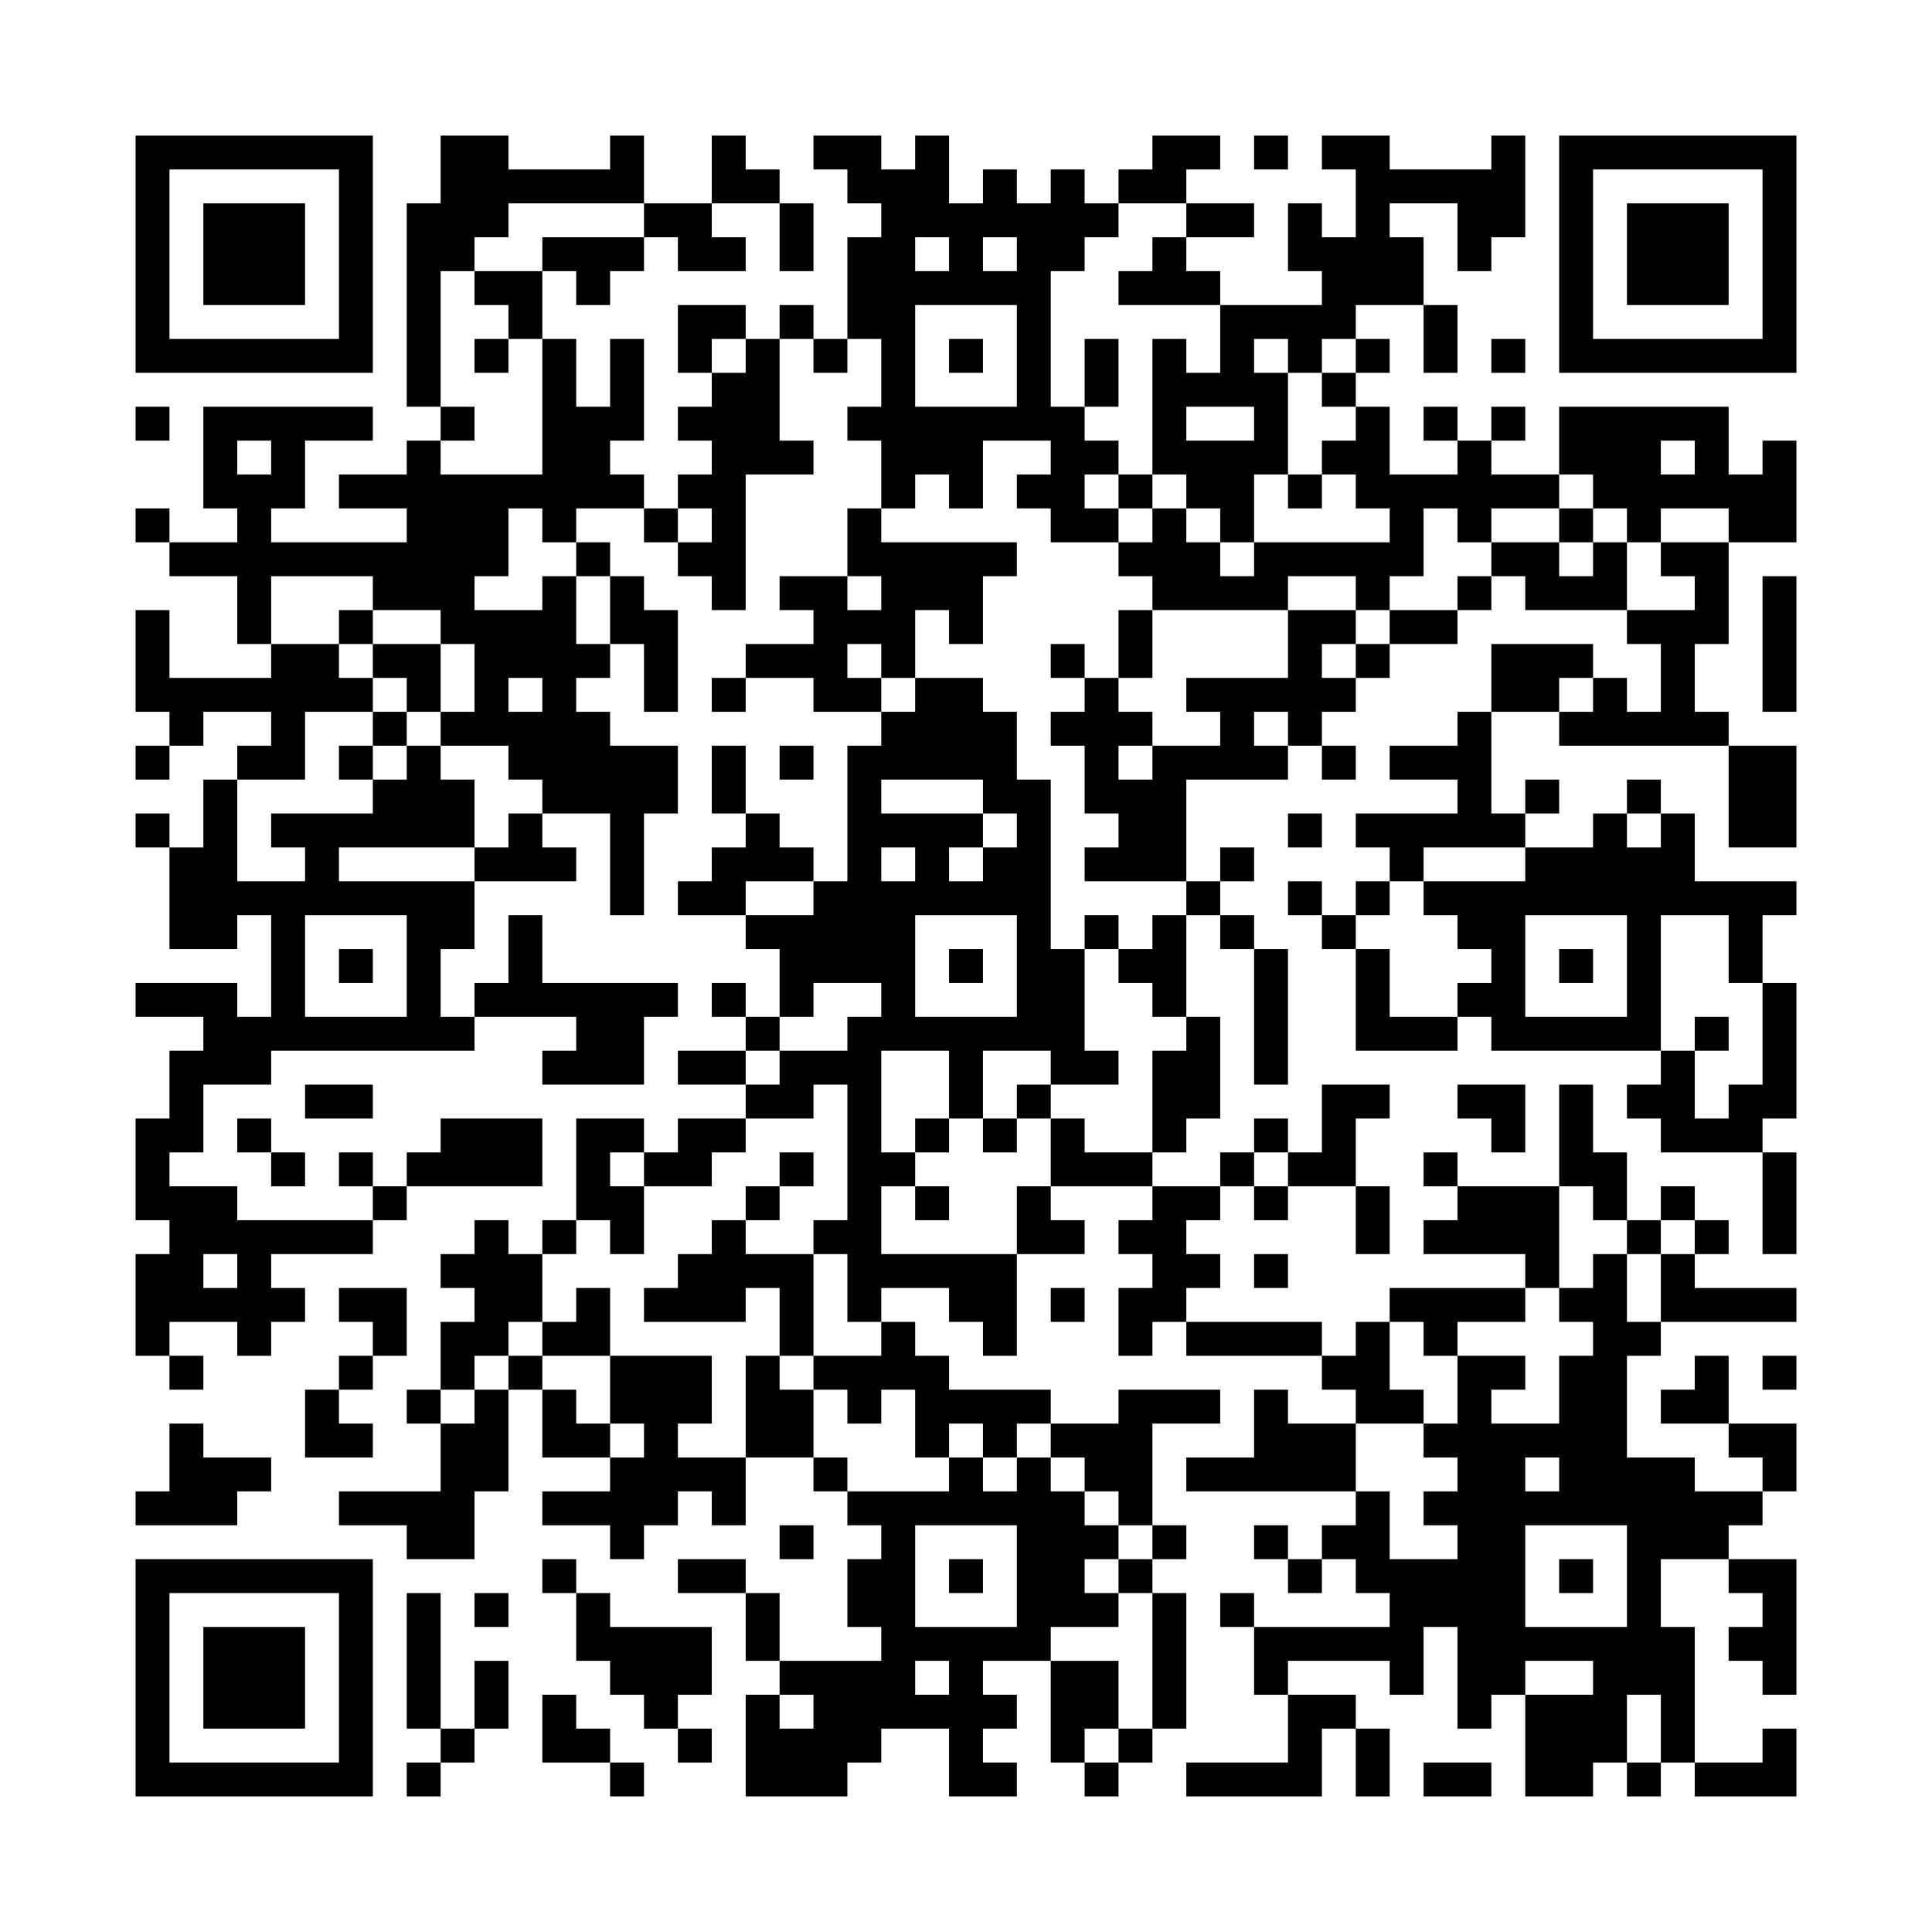 <?xml version='1.0' encoding='UTF-8'?>
<svg width="57mm" height="57mm" version="1.1" viewBox="0 0 57 57" xmlns="http://www.w3.org/2000/svg"><rect fill="white" x="0" y="0" width="100%" height="100%" /><path d="M 30 25 L 30 26 L 31 26 L 31 25 z M 11 21 L 11 22 L 12 22 L 12 21 z M 19 34 L 19 35 L 20 35 L 20 34 z M 11 30 L 11 31 L 12 31 L 12 30 z M 22 30 L 22 31 L 23 31 L 23 30 z M 19 43 L 19 44 L 20 44 L 20 43 z M 30 43 L 30 44 L 31 44 L 31 43 z M 11 39 L 11 40 L 12 40 L 12 39 z M 34 4 L 34 5 L 35 5 L 35 4 z M 46 6 L 46 7 L 47 7 L 47 6 z M 52 40 L 52 41 L 53 41 L 53 40 z M 33 36 L 33 37 L 34 37 L 34 36 z M 22 48 L 22 49 L 23 49 L 23 48 z M 12 13 L 12 14 L 13 14 L 13 13 z M 23 13 L 23 14 L 24 14 L 24 13 z M 34 13 L 34 14 L 35 14 L 35 13 z M 4 9 L 4 10 L 5 10 L 5 9 z M 15 9 L 15 10 L 16 10 L 16 9 z M 46 15 L 46 16 L 47 16 L 47 15 z M 12 22 L 12 23 L 13 23 L 13 22 z M 23 22 L 23 23 L 24 23 L 24 22 z M 4 18 L 4 19 L 5 19 L 5 18 z M 15 18 L 15 19 L 16 19 L 16 18 z M 45 19 L 45 20 L 46 20 L 46 19 z M 34 22 L 34 23 L 35 23 L 35 22 z M 25 41 L 25 42 L 26 42 L 26 41 z M 15 27 L 15 28 L 16 28 L 16 27 z M 25 50 L 25 51 L 26 51 L 26 50 z M 10 52 L 10 53 L 11 53 L 11 52 z M 45 37 L 45 38 L 46 38 L 46 37 z M 37 33 L 37 34 L 38 34 L 38 33 z M 8 6 L 8 7 L 9 7 L 9 6 z M 38 7 L 38 8 L 39 8 L 39 7 z M 49 7 L 49 8 L 50 8 L 50 7 z M 6 36 L 6 37 L 7 37 L 7 36 z M 29 38 L 29 39 L 30 39 L 30 38 z M 37 42 L 37 43 L 38 43 L 38 42 z M 26 14 L 26 15 L 27 15 L 27 14 z M 38 16 L 38 17 L 39 17 L 39 16 z M 49 16 L 49 17 L 50 17 L 50 16 z M 7 10 L 7 11 L 8 11 L 8 10 z M 14 49 L 14 50 L 15 50 L 15 49 z M 49 25 L 49 26 L 50 26 L 50 25 z M 38 34 L 38 35 L 39 35 L 39 34 z M 41 30 L 41 31 L 42 31 L 42 30 z M 50 8 L 50 9 L 51 9 L 51 8 z M 7 37 L 7 38 L 8 38 L 8 37 z M 26 50 L 26 51 L 27 51 L 27 50 z M 50 17 L 50 18 L 51 18 L 51 17 z M 7 46 L 7 47 L 8 47 L 8 46 z M 30 11 L 30 12 L 31 12 L 31 11 z M 19 20 L 19 21 L 20 21 L 20 20 z M 42 22 L 42 23 L 43 23 L 43 22 z M 11 16 L 11 17 L 12 17 L 12 16 z M 40 52 L 40 53 L 41 53 L 41 52 z M 19 29 L 19 30 L 20 30 L 20 29 z M 30 29 L 30 30 L 31 30 L 31 29 z M 51 52 L 51 53 L 52 53 L 52 52 z M 22 25 L 22 26 L 23 26 L 23 25 z M 52 26 L 52 27 L 53 27 L 53 26 z M 52 35 L 52 36 L 53 36 L 53 35 z M 31 12 L 31 13 L 32 13 L 32 12 z M 12 8 L 12 9 L 13 9 L 13 8 z M 34 8 L 34 9 L 35 9 L 35 8 z M 4 4 L 4 5 L 5 5 L 5 4 z M 10 38 L 10 39 L 11 39 L 11 38 z M 34 17 L 34 18 L 35 18 L 35 17 z M 25 36 L 25 37 L 26 37 L 26 36 z M 44 40 L 44 41 L 45 41 L 45 40 z M 10 47 L 10 48 L 11 48 L 11 47 z M 45 14 L 45 15 L 46 15 L 46 14 z M 44 49 L 44 50 L 45 50 L 45 49 z M 45 23 L 45 24 L 46 24 L 46 23 z M 37 28 L 37 29 L 38 29 L 38 28 z M 48 28 L 48 29 L 49 29 L 49 28 z M 37 37 L 37 38 L 38 38 L 38 37 z M 6 31 L 6 32 L 7 32 L 7 31 z M 29 33 L 29 34 L 30 34 L 30 33 z M 48 46 L 48 47 L 49 47 L 49 46 z M 26 9 L 26 10 L 27 10 L 27 9 z M 29 42 L 29 43 L 30 43 L 30 42 z M 18 5 L 18 6 L 19 6 L 19 5 z M 41 7 L 41 8 L 42 8 L 42 7 z M 26 18 L 26 19 L 27 19 L 27 18 z M 38 20 L 38 21 L 39 21 L 39 20 z M 49 20 L 49 21 L 50 21 L 50 20 z M 7 14 L 7 15 L 8 15 L 8 14 z M 18 14 L 18 15 L 19 15 L 19 14 z M 41 16 L 41 17 L 42 17 L 42 16 z M 26 27 L 26 28 L 27 28 L 27 27 z M 6 49 L 6 50 L 7 50 L 7 49 z M 18 23 L 18 24 L 19 24 L 19 23 z M 41 25 L 41 26 L 42 26 L 42 25 z M 18 41 L 18 42 L 19 42 L 19 41 z M 19 6 L 19 7 L 20 7 L 20 6 z M 30 6 L 30 7 L 31 7 L 31 6 z M 51 38 L 51 39 L 52 39 L 52 38 z M 19 15 L 19 16 L 20 16 L 20 15 z M 22 11 L 22 12 L 23 12 L 23 11 z M 30 24 L 30 25 L 31 25 L 31 24 z M 21 43 L 21 44 L 22 44 L 22 43 z M 32 43 L 32 44 L 33 44 L 33 43 z M 32 52 L 32 53 L 33 53 L 33 52 z M 52 30 L 52 31 L 53 31 L 53 30 z M 44 26 L 44 27 L 45 27 L 45 26 z M 25 22 L 25 23 L 26 23 L 26 22 z M 44 35 L 44 36 L 45 36 L 45 35 z M 52 48 L 52 49 L 53 49 L 53 48 z M 25 31 L 25 32 L 26 32 L 26 31 z M 15 8 L 15 9 L 16 9 L 16 8 z M 10 42 L 10 43 L 11 43 L 11 42 z M 33 44 L 33 45 L 34 45 L 34 44 z M 25 40 L 25 41 L 26 41 L 26 40 z M 44 44 L 44 45 L 45 45 L 45 44 z M 10 51 L 10 52 L 11 52 L 11 51 z M 25 49 L 25 50 L 26 50 L 26 49 z M 48 14 L 48 15 L 49 15 L 49 14 z M 14 21 L 14 22 L 15 22 L 15 21 z M 48 23 L 48 24 L 49 24 L 49 23 z M 45 36 L 45 37 L 46 37 L 46 36 z M 48 32 L 48 33 L 49 33 L 49 32 z M 6 26 L 6 27 L 7 27 L 7 26 z M 14 39 L 14 40 L 15 40 L 15 39 z M 38 6 L 38 7 L 39 7 L 39 6 z M 49 6 L 49 7 L 50 7 L 50 6 z M 6 35 L 6 36 L 7 36 L 7 35 z M 29 37 L 29 38 L 30 38 L 30 37 z M 37 41 L 37 42 L 38 42 L 38 41 z M 26 13 L 26 14 L 27 14 L 27 13 z M 6 44 L 6 45 L 7 45 L 7 44 z M 26 22 L 26 23 L 27 23 L 27 22 z M 7 18 L 7 19 L 8 19 L 8 18 z M 18 18 L 18 19 L 19 19 L 19 18 z M 28 50 L 28 51 L 29 51 L 29 50 z M 39 50 L 39 51 L 40 51 L 40 50 z M 18 36 L 18 37 L 19 37 L 19 36 z M 51 33 L 51 34 L 52 34 L 52 33 z M 30 10 L 30 11 L 31 11 L 31 10 z M 21 29 L 21 30 L 22 30 L 22 29 z M 51 42 L 51 43 L 52 43 L 52 42 z M 52 7 L 52 8 L 53 8 L 53 7 z M 21 38 L 21 39 L 22 39 L 22 38 z M 40 51 L 40 52 L 41 52 L 41 51 z M 13 34 L 13 35 L 14 35 L 14 34 z M 32 47 L 32 48 L 33 48 L 33 47 z M 44 12 L 44 13 L 45 13 L 45 12 z M 13 43 L 13 44 L 14 44 L 14 43 z M 33 21 L 33 22 L 34 22 L 34 21 z M 52 34 L 52 35 L 53 35 L 53 34 z M 10 28 L 10 29 L 11 29 L 11 28 z M 44 30 L 44 31 L 45 31 L 45 30 z M 52 43 L 52 44 L 53 44 L 53 43 z M 25 26 L 25 27 L 26 27 L 26 26 z M 33 39 L 33 40 L 34 40 L 34 39 z M 25 35 L 25 36 L 26 36 L 26 35 z M 10 46 L 10 47 L 11 47 L 11 46 z M 44 48 L 44 49 L 45 49 L 45 48 z M 25 44 L 25 45 L 26 45 L 26 44 z M 37 9 L 37 10 L 38 10 L 38 9 z M 29 5 L 29 6 L 30 6 L 30 5 z M 14 16 L 14 17 L 15 17 L 15 16 z M 48 18 L 48 19 L 49 19 L 49 18 z M 43 52 L 43 53 L 44 53 L 44 52 z M 6 12 L 6 13 L 7 13 L 7 12 z M 14 25 L 14 26 L 15 26 L 15 25 z M 48 27 L 48 28 L 49 28 L 49 27 z M 29 23 L 29 24 L 30 24 L 30 23 z M 14 34 L 14 35 L 15 35 L 15 34 z M 6 30 L 6 31 L 7 31 L 7 30 z M 14 43 L 14 44 L 15 44 L 15 43 z M 26 8 L 26 9 L 27 9 L 27 8 z M 38 10 L 38 11 L 39 11 L 39 10 z M 49 10 L 49 11 L 50 11 L 50 10 z M 7 4 L 7 5 L 8 5 L 8 4 z M 18 4 L 18 5 L 19 5 L 19 4 z M 26 17 L 26 18 L 27 18 L 27 17 z M 47 40 L 47 41 L 48 41 L 48 40 z M 41 15 L 41 16 L 42 16 L 42 15 z M 47 49 L 47 50 L 48 50 L 48 49 z M 39 45 L 39 46 L 40 46 L 40 45 z M 7 22 L 7 23 L 8 23 L 8 22 z M 18 22 L 18 23 L 19 23 L 19 22 z M 20 41 L 20 42 L 21 42 L 21 41 z M 5 52 L 5 53 L 6 53 L 6 52 z M 40 19 L 40 20 L 41 20 L 41 19 z M 40 28 L 40 29 L 41 29 L 41 28 z M 51 28 L 51 29 L 52 29 L 52 28 z M 21 33 L 21 34 L 22 34 L 22 33 z M 40 46 L 40 47 L 41 47 L 41 46 z M 51 46 L 51 47 L 52 47 L 52 46 z M 32 42 L 32 43 L 33 43 L 33 42 z M 52 20 L 52 21 L 53 21 L 53 20 z M 10 14 L 10 15 L 11 15 L 11 14 z M 33 16 L 33 17 L 34 17 L 34 16 z M 44 16 L 44 17 L 45 17 L 45 16 z M 25 12 L 25 13 L 26 13 L 26 12 z M 52 29 L 52 30 L 53 30 L 53 29 z M 33 25 L 33 26 L 34 26 L 34 25 z M 52 38 L 52 39 L 53 39 L 53 38 z M 10 32 L 10 33 L 11 33 L 11 32 z M 33 34 L 33 35 L 34 35 L 34 34 z M 25 30 L 25 31 L 26 31 L 26 30 z M 37 4 L 37 5 L 38 5 L 38 4 z M 48 4 L 48 5 L 49 5 L 49 4 z M 45 17 L 45 18 L 46 18 L 46 17 z M 10 50 L 10 51 L 11 51 L 11 50 z M 37 13 L 37 14 L 38 14 L 38 13 z M 48 13 L 48 14 L 49 14 L 49 13 z M 43 47 L 43 48 L 44 48 L 44 47 z M 6 7 L 6 8 L 7 8 L 7 7 z M 24 43 L 24 44 L 25 44 L 25 43 z M 14 20 L 14 21 L 15 21 L 15 20 z M 37 22 L 37 23 L 38 23 L 38 22 z M 6 16 L 6 17 L 7 17 L 7 16 z M 24 52 L 24 53 L 25 53 L 25 52 z M 14 29 L 14 30 L 15 30 L 15 29 z M 35 52 L 35 53 L 36 53 L 36 52 z M 6 25 L 6 26 L 7 26 L 7 25 z M 47 26 L 47 27 L 48 27 L 48 26 z M 47 35 L 47 36 L 48 36 L 48 35 z M 26 12 L 26 13 L 27 13 L 27 12 z M 17 31 L 17 32 L 18 32 L 18 31 z M 28 31 L 28 32 L 29 32 L 29 31 z M 7 8 L 7 9 L 8 9 L 8 8 z M 47 44 L 47 45 L 48 45 L 48 44 z M 5 38 L 5 39 L 6 39 L 6 38 z M 40 5 L 40 6 L 41 6 L 41 5 z M 39 40 L 39 41 L 40 41 L 40 40 z M 28 49 L 28 50 L 29 50 L 29 49 z M 40 14 L 40 15 L 41 15 L 41 14 z M 51 14 L 51 15 L 52 15 L 52 14 z M 32 10 L 32 11 L 33 11 L 33 10 z M 51 23 L 51 24 L 52 24 L 52 23 z M 40 32 L 40 33 L 41 33 L 41 32 z M 13 15 L 13 16 L 14 16 L 14 15 z M 51 32 L 51 33 L 52 33 L 52 32 z M 9 26 L 9 27 L 10 27 L 10 26 z M 40 41 L 40 42 L 41 42 L 41 41 z M 52 6 L 52 7 L 53 7 L 53 6 z M 13 24 L 13 25 L 14 25 L 14 24 z M 21 37 L 21 38 L 22 38 L 22 37 z M 52 15 L 52 16 L 53 16 L 53 15 z M 13 33 L 13 34 L 14 34 L 14 33 z M 21 46 L 21 47 L 22 47 L 22 46 z M 10 9 L 10 10 L 11 10 L 11 9 z M 52 24 L 52 25 L 53 25 L 53 24 z M 25 7 L 25 8 L 26 8 L 26 7 z M 13 42 L 13 43 L 14 43 L 14 42 z M 10 18 L 10 19 L 11 19 L 11 18 z M 44 20 L 44 21 L 45 21 L 45 20 z M 13 51 L 13 52 L 14 52 L 14 51 z M 25 16 L 25 17 L 26 17 L 26 16 z M 44 29 L 44 30 L 45 30 L 45 29 z M 46 48 L 46 49 L 47 49 L 47 48 z M 25 25 L 25 26 L 26 26 L 26 25 z M 10 36 L 10 37 L 11 37 L 11 36 z M 25 34 L 25 35 L 26 35 L 26 34 z M 14 6 L 14 7 L 15 7 L 15 6 z M 48 8 L 48 9 L 49 9 L 49 8 z M 43 42 L 43 43 L 44 43 L 44 42 z M 14 15 L 14 16 L 15 16 L 15 15 z M 6 20 L 6 21 L 7 21 L 7 20 z M 36 21 L 36 22 L 37 22 L 37 21 z M 47 21 L 47 22 L 48 22 L 48 21 z M 28 17 L 28 18 L 29 18 L 29 17 z M 47 30 L 47 31 L 48 31 L 48 30 z M 8 48 L 8 49 L 9 49 L 9 48 z M 28 26 L 28 27 L 29 27 L 29 26 z M 36 39 L 36 40 L 37 40 L 37 39 z M 47 39 L 47 40 L 48 40 L 48 39 z M 5 33 L 5 34 L 6 34 L 6 33 z M 17 35 L 17 36 L 18 36 L 18 35 z M 47 48 L 47 49 L 48 49 L 48 48 z M 20 31 L 20 32 L 21 32 L 21 31 z M 5 42 L 5 43 L 6 43 L 6 42 z M 17 44 L 17 45 L 18 45 L 18 44 z M 28 44 L 28 45 L 29 45 L 29 44 z M 20 40 L 20 41 L 21 41 L 21 40 z M 21 5 L 21 6 L 22 6 L 22 5 z M 20 49 L 20 50 L 21 50 L 21 49 z M 21 14 L 21 15 L 22 15 L 22 14 z M 9 12 L 9 13 L 10 13 L 10 12 z M 51 27 L 51 28 L 52 28 L 52 27 z M 21 23 L 21 24 L 22 24 L 22 23 z M 32 23 L 32 24 L 33 24 L 33 23 z M 40 36 L 40 37 L 41 37 L 41 36 z M 9 30 L 9 31 L 10 31 L 10 30 z M 52 10 L 52 11 L 53 11 L 53 10 z M 10 4 L 10 5 L 11 5 L 11 4 z M 44 6 L 44 7 L 45 7 L 45 6 z M 13 37 L 13 38 L 14 38 L 14 37 z M 31 45 L 31 46 L 32 46 L 32 45 z M 10 22 L 10 23 L 11 23 L 11 22 z M 46 43 L 46 44 L 47 44 L 47 43 z M 25 20 L 25 21 L 26 21 L 26 20 z M 12 50 L 12 51 L 13 51 L 13 50 z M 34 50 L 34 51 L 35 51 L 35 50 z M 46 52 L 46 53 L 47 53 L 47 52 z M 14 10 L 14 11 L 15 11 L 15 10 z M 16 29 L 16 30 L 17 30 L 17 29 z M 43 46 L 43 47 L 44 47 L 44 46 z M 6 6 L 6 7 L 7 7 L 7 6 z M 24 51 L 24 52 L 25 52 L 25 51 z M 47 16 L 47 17 L 48 17 L 48 16 z M 8 34 L 8 35 L 9 35 L 9 34 z M 17 12 L 17 13 L 18 13 L 18 12 z M 28 12 L 28 13 L 29 13 L 29 12 z M 36 25 L 36 26 L 37 26 L 37 25 z M 47 25 L 47 26 L 48 26 L 48 25 z M 17 21 L 17 22 L 18 22 L 18 21 z M 28 21 L 28 22 L 29 22 L 29 21 z M 36 34 L 36 35 L 37 35 L 37 34 z M 47 34 L 47 35 L 48 35 L 48 34 z M 8 52 L 8 53 L 9 53 L 9 52 z M 17 30 L 17 31 L 18 31 L 18 30 z M 28 30 L 28 31 L 29 31 L 29 30 z M 36 43 L 36 44 L 37 44 L 37 43 z M 20 26 L 20 27 L 21 27 L 21 26 z M 47 43 L 47 44 L 48 44 L 48 43 z M 5 37 L 5 38 L 6 38 L 6 37 z M 40 4 L 40 5 L 41 5 L 41 4 z M 51 4 L 51 5 L 52 5 L 52 4 z M 17 39 L 17 40 L 18 40 L 18 39 z M 5 46 L 5 47 L 6 47 L 6 46 z M 40 13 L 40 14 L 41 14 L 41 13 z M 17 48 L 17 49 L 18 49 L 18 48 z M 28 48 L 28 49 L 29 49 L 29 48 z M 21 9 L 21 10 L 22 10 L 22 9 z M 50 45 L 50 46 L 51 46 L 51 45 z M 51 22 L 51 23 L 52 23 L 52 22 z M 13 5 L 13 6 L 14 6 L 14 5 z M 39 48 L 39 49 L 40 49 L 40 48 z M 9 16 L 9 17 L 10 17 L 10 16 z M 13 14 L 13 15 L 14 15 L 14 14 z M 9 25 L 9 26 L 10 26 L 10 25 z M 32 27 L 32 28 L 33 28 L 33 27 z M 52 5 L 52 6 L 53 6 L 53 5 z M 13 23 L 13 24 L 14 24 L 14 23 z M 10 8 L 10 9 L 11 9 L 11 8 z M 44 10 L 44 11 L 45 11 L 45 10 z M 46 38 L 46 39 L 47 39 L 47 38 z M 31 49 L 31 50 L 32 50 L 32 49 z M 43 14 L 43 15 L 44 15 L 44 14 z M 12 45 L 12 46 L 13 46 L 13 45 z M 23 45 L 23 46 L 24 46 L 24 45 z M 34 45 L 34 46 L 35 46 L 35 45 z M 43 23 L 43 24 L 44 24 L 44 23 z M 24 19 L 24 20 L 25 20 L 25 19 z M 43 32 L 43 33 L 44 33 L 44 32 z M 4 50 L 4 51 L 5 51 L 5 50 z M 24 28 L 24 29 L 25 29 L 25 28 z M 43 41 L 43 42 L 44 42 L 44 41 z M 27 24 L 27 25 L 28 25 L 28 24 z M 35 37 L 35 38 L 36 38 L 36 37 z M 43 50 L 43 51 L 44 51 L 44 50 z M 27 33 L 27 34 L 28 34 L 28 33 z M 36 11 L 36 12 L 37 12 L 37 11 z M 8 29 L 8 30 L 9 30 L 9 29 z M 16 42 L 16 43 L 17 43 L 17 42 z M 17 7 L 17 8 L 18 8 L 18 7 z M 28 7 L 28 8 L 29 8 L 29 7 z M 39 7 L 39 8 L 40 8 L 40 7 z M 36 20 L 36 21 L 37 21 L 37 20 z M 47 20 L 47 21 L 48 21 L 48 20 z M 17 16 L 17 17 L 18 17 L 18 16 z M 28 16 L 28 17 L 29 17 L 29 16 z M 39 16 L 39 17 L 40 17 L 40 16 z M 20 12 L 20 13 L 21 13 L 21 12 z M 8 38 L 8 39 L 9 39 L 9 38 z M 16 51 L 16 52 L 17 52 L 17 51 z M 47 38 L 47 39 L 48 39 L 48 38 z M 5 32 L 5 33 L 6 33 L 6 32 z M 17 34 L 17 35 L 18 35 L 18 34 z M 39 34 L 39 35 L 40 35 L 40 34 z M 40 8 L 40 9 L 41 9 L 41 8 z M 21 4 L 21 5 L 22 5 L 22 4 z M 50 40 L 50 41 L 51 41 L 51 40 z M 40 17 L 40 18 L 41 18 L 41 17 z M 42 36 L 42 37 L 43 37 L 43 36 z M 21 13 L 21 14 L 22 14 L 22 13 z M 32 13 L 32 14 L 33 14 L 33 13 z M 9 20 L 9 21 L 10 21 L 10 20 z M 32 22 L 32 23 L 33 23 L 33 22 z M 13 18 L 13 19 L 14 19 L 14 18 z M 23 31 L 23 32 L 24 32 L 24 31 z M 34 31 L 34 32 L 35 32 L 35 31 z M 46 33 L 46 34 L 47 34 L 47 33 z M 31 44 L 31 45 L 32 45 L 32 44 z M 46 42 L 46 43 L 47 43 L 47 42 z M 12 49 L 12 50 L 13 50 L 13 49 z M 35 14 L 35 15 L 36 15 L 36 14 z M 23 49 L 23 50 L 24 50 L 24 49 z M 43 27 L 43 28 L 44 28 L 44 27 z M 16 10 L 16 11 L 17 11 L 17 10 z M 34 49 L 34 50 L 35 50 L 35 49 z M 46 51 L 46 52 L 47 52 L 47 51 z M 43 36 L 43 37 L 44 37 L 44 36 z M 16 19 L 16 20 L 17 20 L 17 19 z M 35 32 L 35 33 L 36 33 L 36 32 z M 43 45 L 43 46 L 44 46 L 44 45 z M 35 41 L 35 42 L 36 42 L 36 41 z M 36 6 L 36 7 L 37 7 L 37 6 z M 8 24 L 8 25 L 9 25 L 9 24 z M 27 37 L 27 38 L 28 38 L 28 37 z M 36 15 L 36 16 L 37 16 L 37 15 z M 16 46 L 16 47 L 17 47 L 17 46 z M 39 11 L 39 12 L 40 12 L 40 11 z M 47 24 L 47 25 L 48 25 L 48 24 z M 20 7 L 20 8 L 21 8 L 21 7 z M 38 43 L 38 44 L 39 44 L 39 43 z M 28 20 L 28 21 L 29 21 L 29 20 z M 39 20 L 39 21 L 40 21 L 40 20 z M 49 43 L 49 44 L 50 44 L 50 43 z M 20 16 L 20 17 L 21 17 L 21 16 z M 38 52 L 38 53 L 39 53 L 39 52 z M 5 27 L 5 28 L 6 28 L 6 27 z M 41 48 L 41 49 L 42 49 L 42 48 z M 50 26 L 50 27 L 51 27 L 51 26 z M 5 36 L 5 37 L 6 37 L 6 36 z M 20 34 L 20 35 L 21 35 L 21 34 z M 50 44 L 50 45 L 51 45 L 51 44 z M 13 4 L 13 5 L 14 5 L 14 4 z M 19 38 L 19 39 L 20 39 L 20 38 z M 30 47 L 30 48 L 31 48 L 31 47 z M 46 10 L 46 11 L 47 11 L 47 10 z M 31 21 L 31 22 L 32 22 L 32 21 z M 22 52 L 22 53 L 23 53 L 23 52 z M 12 17 L 12 18 L 13 18 L 13 17 z M 23 17 L 23 18 L 24 18 L 24 17 z M 46 19 L 46 20 L 47 20 L 47 19 z M 31 30 L 31 31 L 32 31 L 32 30 z M 12 26 L 12 27 L 13 27 L 13 26 z M 46 28 L 46 29 L 47 29 L 47 28 z M 4 22 L 4 23 L 5 23 L 5 22 z M 15 22 L 15 23 L 16 23 L 16 22 z M 34 35 L 34 36 L 35 36 L 35 35 z M 43 13 L 43 14 L 44 14 L 44 13 z M 12 44 L 12 45 L 13 45 L 13 44 z M 46 46 L 46 47 L 47 47 L 47 46 z M 43 22 L 43 23 L 44 23 L 44 22 z M 16 5 L 16 6 L 17 6 L 17 5 z M 27 5 L 27 6 L 28 6 L 28 5 z M 24 18 L 24 19 L 25 19 L 25 18 z M 15 40 L 15 41 L 16 41 L 16 40 z M 4 49 L 4 50 L 5 50 L 5 49 z M 16 14 L 16 15 L 17 15 L 17 14 z M 45 50 L 45 51 L 46 51 L 46 50 z M 24 27 L 24 28 L 25 28 L 25 27 z M 8 10 L 8 11 L 9 11 L 9 10 z M 16 23 L 16 24 L 17 24 L 17 23 z M 24 36 L 24 37 L 25 37 L 25 36 z M 8 19 L 8 20 L 9 20 L 9 19 z M 36 10 L 36 11 L 37 11 L 37 10 z M 47 10 L 47 11 L 48 11 L 48 10 z M 8 28 L 8 29 L 9 29 L 9 28 z M 5 4 L 5 5 L 6 5 L 6 4 z M 28 6 L 28 7 L 29 7 L 29 6 z M 16 41 L 16 42 L 17 42 L 17 41 z M 49 38 L 49 39 L 50 39 L 50 38 z M 27 41 L 27 42 L 28 42 L 28 41 z M 26 45 L 26 46 L 27 46 L 27 45 z M 50 12 L 50 13 L 51 13 L 51 12 z M 50 21 L 50 22 L 51 22 L 51 21 z M 7 50 L 7 51 L 8 51 L 8 50 z M 50 30 L 50 31 L 51 31 L 51 30 z M 42 26 L 42 27 L 43 27 L 43 26 z M 9 10 L 9 11 L 10 11 L 10 10 z M 19 42 L 19 43 L 20 43 L 20 42 z M 31 7 L 31 8 L 32 8 L 32 7 z M 42 44 L 42 45 L 43 45 L 43 44 z M 11 38 L 11 39 L 12 39 L 12 38 z M 46 5 L 46 6 L 47 6 L 47 5 z M 22 47 L 22 48 L 23 48 L 23 47 z M 34 12 L 34 13 L 35 13 L 35 12 z M 4 8 L 4 9 L 5 9 L 5 8 z M 31 34 L 31 35 L 32 35 L 32 34 z M 12 30 L 12 31 L 13 31 L 13 30 z M 46 32 L 46 33 L 47 33 L 47 32 z M 23 39 L 23 40 L 24 40 L 24 39 z M 24 4 L 24 5 L 25 5 L 25 4 z M 35 4 L 35 5 L 36 5 L 36 4 z M 43 17 L 43 18 L 44 18 L 44 17 z M 4 35 L 4 36 L 5 36 L 5 35 z M 12 48 L 12 49 L 13 49 L 13 48 z M 35 13 L 35 14 L 36 14 L 36 13 z M 34 48 L 34 49 L 35 49 L 35 48 z M 43 26 L 43 27 L 44 27 L 44 26 z M 4 44 L 4 45 L 5 45 L 5 44 z M 35 22 L 35 23 L 36 23 L 36 22 z M 16 18 L 16 19 L 17 19 L 17 18 z M 8 14 L 8 15 L 9 15 L 9 14 z M 38 24 L 38 25 L 39 25 L 39 24 z M 49 24 L 49 25 L 50 25 L 50 24 z M 49 33 L 49 34 L 50 34 L 50 33 z M 28 10 L 28 11 L 29 11 L 29 10 z M 20 6 L 20 7 L 21 7 L 21 6 z M 50 7 L 50 8 L 51 8 L 51 7 z M 26 40 L 26 41 L 27 41 L 27 40 z M 7 36 L 7 37 L 8 37 L 8 36 z M 41 38 L 41 39 L 42 39 L 42 38 z M 38 42 L 38 43 L 39 43 L 39 42 z M 50 16 L 50 17 L 51 17 L 51 16 z M 26 49 L 26 50 L 27 50 L 27 49 z M 18 45 L 18 46 L 19 46 L 19 45 z M 42 12 L 42 13 L 43 13 L 43 12 z M 41 47 L 41 48 L 42 48 L 42 47 z M 38 51 L 38 52 L 39 52 L 39 51 z M 49 51 L 49 52 L 50 52 L 50 51 z M 19 19 L 19 20 L 20 20 L 20 19 z M 30 28 L 30 29 L 31 29 L 31 28 z M 42 30 L 42 31 L 43 31 L 43 30 z M 11 24 L 11 25 L 12 25 L 12 24 z M 22 24 L 22 25 L 23 25 L 23 24 z M 42 39 L 42 40 L 43 40 L 43 39 z M 30 46 L 30 47 L 31 47 L 31 46 z M 22 42 L 22 43 L 23 43 L 23 42 z M 12 7 L 12 8 L 13 8 L 13 7 z M 23 7 L 23 8 L 24 8 L 24 7 z M 34 7 L 34 8 L 35 8 L 35 7 z M 46 9 L 46 10 L 47 10 L 47 9 z M 22 51 L 22 52 L 23 52 L 23 51 z M 12 16 L 12 17 L 13 17 L 13 16 z M 34 16 L 34 17 L 35 17 L 35 16 z M 31 29 L 31 30 L 32 30 L 32 29 z M 4 12 L 4 13 L 5 13 L 5 12 z M 52 52 L 52 53 L 53 53 L 53 52 z M 23 25 L 23 26 L 24 26 L 24 25 z M 34 25 L 34 26 L 35 26 L 35 25 z M 15 21 L 15 22 L 16 22 L 16 21 z M 12 34 L 12 35 L 13 35 L 13 34 z M 23 34 L 23 35 L 24 35 L 24 34 z M 35 8 L 35 9 L 36 9 L 36 8 z M 4 39 L 4 40 L 5 40 L 5 39 z M 27 4 L 27 5 L 28 5 L 28 4 z M 24 17 L 24 18 L 25 18 L 25 17 z M 35 17 L 35 18 L 36 18 L 36 17 z M 48 36 L 48 37 L 49 37 L 49 36 z M 16 13 L 16 14 L 17 14 L 17 13 z M 27 13 L 27 14 L 28 14 L 28 13 z M 37 45 L 37 46 L 38 46 L 38 45 z M 48 45 L 48 46 L 49 46 L 49 45 z M 27 22 L 27 23 L 28 23 L 28 22 z M 29 41 L 29 42 L 30 42 L 30 41 z M 38 19 L 38 20 L 39 20 L 39 19 z M 49 19 L 49 20 L 50 20 L 50 19 z M 6 48 L 6 49 L 7 49 L 7 48 z M 29 50 L 29 51 L 30 51 L 30 50 z M 26 26 L 26 27 L 27 27 L 27 26 z M 41 24 L 41 25 L 42 25 L 42 24 z M 49 37 L 49 38 L 50 38 L 50 37 z M 7 31 L 7 32 L 8 32 L 8 31 z M 18 31 L 18 32 L 19 32 L 19 31 z M 26 44 L 26 45 L 27 45 L 27 44 z M 38 46 L 38 47 L 39 47 L 39 46 z M 18 40 L 18 41 L 19 41 L 19 40 z M 7 49 L 7 50 L 8 50 L 8 49 z M 30 14 L 30 15 L 31 15 L 31 14 z M 18 49 L 18 50 L 19 50 L 19 49 z M 22 10 L 22 11 L 23 11 L 23 10 z M 19 23 L 19 24 L 20 24 L 20 23 z M 30 23 L 30 24 L 31 24 L 31 23 z M 11 19 L 11 20 L 12 20 L 12 19 z M 22 19 L 22 20 L 23 20 L 23 19 z M 30 32 L 30 33 L 31 33 L 31 32 z M 42 34 L 42 35 L 43 35 L 43 34 z M 19 41 L 19 42 L 20 42 L 20 41 z M 31 6 L 31 7 L 32 7 L 32 6 z M 30 41 L 30 42 L 31 42 L 31 41 z M 22 37 L 22 38 L 23 38 L 23 37 z M 46 4 L 46 5 L 47 5 L 47 4 z M 31 15 L 31 16 L 32 16 L 32 15 z M 12 11 L 12 12 L 13 12 L 13 11 z M 34 11 L 34 12 L 35 12 L 35 11 z M 46 13 L 46 14 L 47 14 L 47 13 z M 4 7 L 4 8 L 5 8 L 5 7 z M 33 43 L 33 44 L 34 44 L 34 43 z M 12 20 L 12 21 L 13 21 L 13 20 z M 44 43 L 44 44 L 45 44 L 45 43 z M 52 47 L 52 48 L 53 48 L 53 47 z M 23 29 L 23 30 L 24 30 L 24 29 z M 34 29 L 34 30 L 35 30 L 35 29 z M 15 25 L 15 26 L 16 26 L 16 25 z M 45 26 L 45 27 L 46 27 L 46 26 z M 15 34 L 15 35 L 16 35 L 16 34 z M 45 35 L 45 36 L 46 36 L 46 35 z M 37 31 L 37 32 L 38 32 L 38 31 z M 27 8 L 27 9 L 28 9 L 28 8 z M 45 44 L 45 45 L 46 45 L 46 44 z M 8 4 L 8 5 L 9 5 L 9 4 z M 14 38 L 14 39 L 15 39 L 15 38 z M 8 13 L 8 14 L 9 14 L 9 13 z M 38 14 L 38 15 L 39 15 L 39 14 z M 49 14 L 49 15 L 50 15 L 50 14 z M 6 43 L 6 44 L 7 44 L 7 43 z M 14 47 L 14 48 L 15 48 L 15 47 z M 37 49 L 37 50 L 38 50 L 38 49 z M 26 21 L 26 22 L 27 22 L 27 21 z M 48 49 L 48 50 L 49 50 L 49 49 z M 6 52 L 6 53 L 7 53 L 7 52 z M 7 17 L 7 18 L 8 18 L 8 17 z M 18 17 L 18 18 L 19 18 L 19 17 z M 26 30 L 26 31 L 27 31 L 27 30 z M 49 32 L 49 33 L 50 33 L 50 32 z M 7 26 L 7 27 L 8 27 L 8 26 z M 18 26 L 18 27 L 19 27 L 19 26 z M 26 39 L 26 40 L 27 40 L 27 39 z M 50 6 L 50 7 L 51 7 L 51 6 z M 49 41 L 49 42 L 50 42 L 50 41 z M 18 35 L 18 36 L 19 36 L 19 35 z M 26 48 L 26 49 L 27 49 L 27 48 z M 18 44 L 18 45 L 19 45 L 19 44 z M 30 9 L 30 10 L 31 10 L 31 9 z M 41 46 L 41 47 L 42 47 L 42 46 z M 22 5 L 22 6 L 23 6 L 23 5 z M 19 18 L 19 19 L 20 19 L 20 18 z M 11 14 L 11 15 L 12 15 L 12 14 z M 30 27 L 30 28 L 31 28 L 31 27 z M 11 23 L 11 24 L 12 24 L 12 23 z M 30 36 L 30 37 L 31 37 L 31 36 z M 22 32 L 22 33 L 23 33 L 23 32 z M 22 41 L 22 42 L 23 42 L 23 41 z M 12 6 L 12 7 L 13 7 L 13 6 z M 23 6 L 23 7 L 24 7 L 24 6 z M 46 8 L 46 9 L 47 9 L 47 8 z M 33 38 L 33 39 L 34 39 L 34 38 z M 44 38 L 44 39 L 45 39 L 45 38 z M 12 15 L 12 16 L 13 16 L 13 15 z M 34 15 L 34 16 L 35 16 L 35 15 z M 52 42 L 52 43 L 53 43 L 53 42 z M 44 47 L 44 48 L 45 48 L 45 47 z M 52 51 L 52 52 L 53 52 L 53 51 z M 4 20 L 4 21 L 5 21 L 5 20 z M 37 17 L 37 18 L 38 18 L 38 17 z M 45 30 L 45 31 L 46 31 L 46 30 z M 48 26 L 48 27 L 49 27 L 49 26 z M 29 22 L 29 23 L 30 23 L 30 22 z M 14 33 L 14 34 L 15 34 L 15 33 z M 37 35 L 37 36 L 38 36 L 38 35 z M 45 48 L 45 49 L 46 49 L 46 48 z M 6 29 L 6 30 L 7 30 L 7 29 z M 14 42 L 14 43 L 15 43 L 15 42 z M 26 7 L 26 8 L 27 8 L 27 7 z M 38 9 L 38 10 L 39 10 L 39 9 z M 6 38 L 6 39 L 7 39 L 7 38 z M 41 5 L 41 6 L 42 6 L 42 5 z M 48 44 L 48 45 L 49 45 L 49 44 z M 26 16 L 26 17 L 27 17 L 27 16 z M 38 18 L 38 19 L 39 19 L 39 18 z M 49 18 L 49 19 L 50 19 L 50 18 z M 7 12 L 7 13 L 8 13 L 8 12 z M 18 12 L 18 13 L 19 13 L 19 12 z M 41 14 L 41 15 L 42 15 L 42 14 z M 52 49 L 52 50 L 53 50 L 53 49 z M 26 34 L 26 35 L 27 35 L 27 34 z M 7 30 L 7 31 L 8 31 L 8 30 z M 18 30 L 18 31 L 19 31 L 19 30 z M 50 10 L 50 11 L 51 11 L 51 10 z M 7 39 L 7 40 L 8 40 L 8 39 z M 7 48 L 7 49 L 8 49 L 8 48 z M 18 48 L 18 49 L 19 49 L 19 48 z M 40 45 L 40 46 L 41 46 L 41 45 z M 19 22 L 19 23 L 20 23 L 20 22 z M 52 19 L 52 20 L 53 20 L 53 19 z M 32 50 L 32 51 L 33 51 L 33 50 z M 22 27 L 22 28 L 23 28 L 23 27 z M 31 5 L 31 6 L 32 6 L 32 5 z M 33 24 L 33 25 L 34 25 L 34 24 z M 44 24 L 44 25 L 45 25 L 45 24 z M 44 33 L 44 34 L 45 34 L 45 33 z M 34 10 L 34 11 L 35 11 L 35 10 z M 52 46 L 52 47 L 53 47 L 53 46 z M 4 6 L 4 7 L 5 7 L 5 6 z M 10 40 L 10 41 L 11 41 L 11 40 z M 33 42 L 33 43 L 34 43 L 34 42 z M 25 38 L 25 39 L 26 39 L 26 38 z M 44 42 L 44 43 L 45 43 L 45 42 z M 10 49 L 10 50 L 11 50 L 11 49 z M 45 16 L 45 17 L 46 17 L 46 16 z M 33 51 L 33 52 L 34 52 L 34 51 z M 25 47 L 25 48 L 26 48 L 26 47 z M 37 12 L 37 13 L 38 13 L 38 12 z M 48 12 L 48 13 L 49 13 L 49 12 z M 45 25 L 45 26 L 46 26 L 46 25 z M 29 8 L 29 9 L 30 9 L 30 8 z M 14 19 L 14 20 L 15 20 L 15 19 z M 48 21 L 48 22 L 49 22 L 49 21 z M 37 30 L 37 31 L 38 31 L 38 30 z M 48 30 L 48 31 L 49 31 L 49 30 z M 6 24 L 6 25 L 7 25 L 7 24 z M 29 26 L 29 27 L 30 27 L 30 26 z M 14 37 L 14 38 L 15 38 L 15 37 z M 49 4 L 49 5 L 50 5 L 50 4 z M 37 39 L 37 40 L 38 40 L 38 39 z M 48 39 L 48 40 L 49 40 L 49 39 z M 37 48 L 37 49 L 38 49 L 38 48 z M 26 11 L 26 12 L 27 12 L 27 11 z M 48 48 L 48 49 L 49 49 L 49 48 z M 29 44 L 29 45 L 30 45 L 30 44 z M 7 7 L 7 8 L 8 8 L 8 7 z M 18 7 L 18 8 L 19 8 L 19 7 z M 7 16 L 7 17 L 8 17 L 8 16 z M 41 18 L 41 19 L 42 19 L 42 18 z M 26 29 L 26 30 L 27 30 L 27 29 z M 36 52 L 36 53 L 37 53 L 37 52 z M 18 25 L 18 26 L 19 26 L 19 25 z M 27 42 L 27 43 L 28 43 L 28 42 z M 30 8 L 30 9 L 31 9 L 31 8 z M 40 40 L 40 41 L 41 41 L 41 40 z M 21 36 L 21 37 L 22 37 L 22 36 z M 22 13 L 22 14 L 23 14 L 23 13 z M 52 14 L 52 15 L 53 15 L 53 14 z M 32 45 L 32 46 L 33 46 L 33 45 z M 52 23 L 52 24 L 53 24 L 53 23 z M 9 52 L 9 53 L 10 53 L 10 52 z M 33 19 L 33 20 L 34 20 L 34 19 z M 44 19 L 44 20 L 45 20 L 45 19 z M 52 32 L 52 33 L 53 33 L 53 32 z M 25 15 L 25 16 L 26 16 L 26 15 z M 10 26 L 10 27 L 11 27 L 11 26 z M 33 28 L 33 29 L 34 29 L 34 28 z M 44 28 L 44 29 L 45 29 L 45 28 z M 25 24 L 25 25 L 26 25 L 26 24 z M 25 33 L 25 34 L 26 34 L 26 33 z M 10 44 L 10 45 L 11 45 L 11 44 z M 33 46 L 33 47 L 34 47 L 34 46 z M 44 46 L 44 47 L 45 47 L 45 46 z M 14 5 L 14 6 L 15 6 L 15 5 z M 48 7 L 48 8 L 49 8 L 49 7 z M 45 20 L 45 21 L 46 21 L 46 20 z M 25 51 L 25 52 L 26 52 L 26 51 z M 14 14 L 14 15 L 15 15 L 15 14 z M 37 16 L 37 17 L 38 17 L 38 16 z M 6 10 L 6 11 L 7 11 L 7 10 z M 29 12 L 29 13 L 30 13 L 30 12 z M 48 25 L 48 26 L 49 26 L 49 25 z M 29 21 L 29 22 L 30 22 L 30 21 z M 29 30 L 29 31 L 30 31 L 30 30 z M 14 41 L 14 42 L 15 42 L 15 41 z M 26 6 L 26 7 L 27 7 L 27 6 z M 49 8 L 49 9 L 50 9 L 50 8 z M 29 39 L 29 40 L 30 40 L 30 39 z M 6 46 L 6 47 L 7 47 L 7 46 z M 18 11 L 18 12 L 19 12 L 19 11 z M 36 47 L 36 48 L 37 48 L 37 47 z M 26 24 L 26 25 L 27 25 L 27 24 z M 28 43 L 28 44 L 29 44 L 29 43 z M 39 43 L 39 44 L 40 44 L 40 43 z M 7 20 L 7 21 L 8 21 L 8 20 z M 28 52 L 28 53 L 29 53 L 29 52 z M 18 29 L 18 30 L 19 30 L 19 29 z M 20 48 L 20 49 L 21 49 L 21 48 z M 40 26 L 40 27 L 41 27 L 41 26 z M 51 26 L 51 27 L 52 27 L 52 26 z M 21 22 L 21 23 L 22 23 L 22 22 z M 40 35 L 40 36 L 41 36 L 41 35 z M 21 31 L 21 32 L 22 32 L 22 31 z M 32 31 L 32 32 L 33 32 L 33 31 z M 40 44 L 40 45 L 41 45 L 41 44 z M 52 9 L 52 10 L 53 10 L 53 9 z M 13 27 L 13 28 L 14 28 L 14 27 z M 51 44 L 51 45 L 52 45 L 52 44 z M 33 5 L 33 6 L 34 6 L 34 5 z M 44 5 L 44 6 L 45 6 L 45 5 z M 52 18 L 52 19 L 53 19 L 53 18 z M 32 49 L 32 50 L 33 50 L 33 49 z M 10 12 L 10 13 L 11 13 L 11 12 z M 33 14 L 33 15 L 34 15 L 34 14 z M 44 14 L 44 15 L 45 15 L 45 14 z M 13 45 L 13 46 L 14 46 L 14 45 z M 33 23 L 33 24 L 34 24 L 34 23 z M 52 36 L 52 37 L 53 37 L 53 36 z M 10 30 L 10 31 L 11 31 L 11 30 z M 44 32 L 44 33 L 45 33 L 45 32 z M 25 28 L 25 29 L 26 29 L 26 28 z M 33 41 L 33 42 L 34 42 L 34 41 z M 25 37 L 25 38 L 26 38 L 26 37 z M 10 48 L 10 49 L 11 49 L 11 48 z M 25 46 L 25 47 L 26 47 L 26 46 z M 37 11 L 37 12 L 38 12 L 38 11 z M 14 18 L 14 19 L 15 19 L 15 18 z M 37 20 L 37 21 L 38 21 L 38 20 z M 6 14 L 6 15 L 7 15 L 7 14 z M 29 16 L 29 17 L 30 17 L 30 16 z M 48 29 L 48 30 L 49 30 L 49 29 z M 24 50 L 24 51 L 25 51 L 25 50 z M 6 23 L 6 24 L 7 24 L 7 23 z M 29 25 L 29 26 L 30 26 L 30 25 z M 14 36 L 14 37 L 15 37 L 15 36 z M 26 10 L 26 11 L 27 11 L 27 10 z M 17 29 L 17 30 L 18 30 L 18 29 z M 7 6 L 7 7 L 8 7 L 8 6 z M 41 8 L 41 9 L 42 9 L 42 8 z M 47 42 L 47 43 L 48 43 L 48 42 z M 17 38 L 17 39 L 18 39 L 18 38 z M 28 38 L 28 39 L 29 39 L 29 38 z M 7 15 L 7 16 L 8 16 L 8 15 z M 47 51 L 47 52 L 48 52 L 48 51 z M 17 47 L 17 48 L 18 48 L 18 47 z M 40 12 L 40 13 L 41 13 L 41 12 z M 20 43 L 20 44 L 21 44 L 21 43 z M 21 17 L 21 18 L 22 18 L 22 17 z M 40 30 L 40 31 L 41 31 L 41 30 z M 9 24 L 9 25 L 10 25 L 10 24 z M 21 26 L 21 27 L 22 27 L 22 26 z M 40 39 L 40 40 L 41 40 L 41 39 z M 52 4 L 52 5 L 53 5 L 53 4 z M 40 48 L 40 49 L 41 49 L 41 48 z M 52 13 L 52 14 L 53 14 L 53 13 z M 51 48 L 51 49 L 52 49 L 52 48 z M 9 42 L 9 43 L 10 43 L 10 42 z M 10 7 L 10 8 L 11 8 L 11 7 z M 21 44 L 21 45 L 22 45 L 22 44 z M 52 22 L 52 23 L 53 23 L 53 22 z M 25 5 L 25 6 L 26 6 L 26 5 z M 13 40 L 13 41 L 14 41 L 14 40 z M 10 16 L 10 17 L 11 17 L 11 16 z M 33 18 L 33 19 L 34 19 L 34 18 z M 52 31 L 52 32 L 53 32 L 53 31 z M 44 27 L 44 28 L 45 28 L 45 27 z M 25 23 L 25 24 L 26 24 L 26 23 z M 10 34 L 10 35 L 11 35 L 11 34 z M 44 36 L 44 37 L 45 37 L 45 36 z M 25 32 L 25 33 L 26 33 L 26 32 z M 14 4 L 14 5 L 15 5 L 15 4 z M 48 6 L 48 7 L 49 7 L 49 6 z M 43 40 L 43 41 L 44 41 L 44 40 z M 48 15 L 48 16 L 49 16 L 49 15 z M 43 49 L 43 50 L 44 50 L 44 49 z M 16 50 L 16 51 L 17 51 L 17 50 z M 27 50 L 27 51 L 28 51 L 28 50 z M 6 27 L 6 28 L 7 28 L 7 27 z M 8 46 L 8 47 L 9 47 L 9 46 z M 26 5 L 26 6 L 27 6 L 27 5 z M 28 24 L 28 25 L 29 25 L 29 24 z M 47 37 L 47 38 L 48 38 L 48 37 z M 5 31 L 5 32 L 6 32 L 6 31 z M 17 33 L 17 34 L 18 34 L 18 33 z M 18 10 L 18 11 L 19 11 L 19 10 z M 39 33 L 39 34 L 40 34 L 40 33 z M 5 40 L 5 41 L 6 41 L 6 40 z M 40 7 L 40 8 L 41 8 L 41 7 z M 17 42 L 17 43 L 18 43 L 18 42 z M 20 38 L 20 39 L 21 39 L 21 38 z M 39 42 L 39 43 L 40 43 L 40 42 z M 17 51 L 17 52 L 18 52 L 18 51 z M 40 16 L 40 17 L 41 17 L 41 16 z M 28 51 L 28 52 L 29 52 L 29 51 z M 21 12 L 21 13 L 22 13 L 22 12 z M 9 19 L 9 20 L 10 20 L 10 19 z M 32 21 L 32 22 L 33 22 L 33 21 z M 13 17 L 13 18 L 14 18 L 14 17 z M 52 8 L 52 9 L 53 9 L 53 8 z M 13 26 L 13 27 L 14 27 L 14 26 z M 44 4 L 44 5 L 45 5 L 45 4 z M 52 17 L 52 18 L 53 18 L 53 17 z M 9 46 L 9 47 L 10 47 L 10 46 z M 13 44 L 13 45 L 14 45 L 14 44 z M 25 9 L 25 10 L 26 10 L 26 9 z M 10 20 L 10 21 L 11 21 L 11 20 z M 46 41 L 46 42 L 47 42 L 47 41 z M 25 18 L 25 19 L 26 19 L 26 18 z M 46 50 L 46 51 L 47 51 L 47 50 z M 25 27 L 25 28 L 26 28 L 26 27 z M 43 35 L 43 36 L 44 36 L 44 35 z M 24 31 L 24 32 L 25 32 L 25 31 z M 35 31 L 35 32 L 36 32 L 36 31 z M 14 8 L 14 9 L 15 9 L 15 8 z M 48 10 L 48 11 L 49 11 L 49 10 z M 43 44 L 43 45 L 44 45 L 44 44 z M 6 4 L 6 5 L 7 5 L 7 4 z M 29 6 L 29 7 L 30 7 L 30 6 z M 24 40 L 24 41 L 25 41 L 25 40 z M 16 36 L 16 37 L 17 37 L 17 36 z M 6 13 L 6 14 L 7 14 L 7 13 z M 36 14 L 36 15 L 37 15 L 37 14 z M 47 14 L 47 15 L 48 15 L 48 14 z M 24 49 L 24 50 L 25 50 L 25 49 z M 17 19 L 17 20 L 18 20 L 18 19 z M 8 50 L 8 51 L 9 51 L 9 50 z M 5 26 L 5 27 L 6 27 L 6 26 z M 28 28 L 28 29 L 29 29 L 29 28 z M 47 41 L 47 42 L 48 42 L 48 41 z M 5 35 L 5 36 L 6 36 L 6 35 z M 28 37 L 28 38 L 29 38 L 29 37 z M 47 50 L 47 51 L 48 51 L 48 50 z M 20 33 L 20 34 L 21 34 L 21 33 z M 5 44 L 5 45 L 6 45 L 6 44 z M 28 46 L 28 47 L 29 47 L 29 46 z M 21 7 L 21 8 L 22 8 L 22 7 z M 20 51 L 20 52 L 21 52 L 21 51 z M 21 16 L 21 17 L 22 17 L 22 16 z M 50 52 L 50 53 L 51 53 L 51 52 z M 40 29 L 40 30 L 41 30 L 41 29 z M 13 12 L 13 13 L 14 13 L 14 12 z M 21 25 L 21 26 L 22 26 L 22 25 z M 32 25 L 32 26 L 33 26 L 33 25 z M 13 21 L 13 22 L 14 22 L 14 21 z M 9 32 L 9 33 L 10 33 L 10 32 z M 32 34 L 32 35 L 33 35 L 33 34 z M 13 30 L 13 31 L 14 31 L 14 30 z M 9 41 L 9 42 L 10 42 L 10 41 z M 10 6 L 10 7 L 11 7 L 11 6 z M 33 8 L 33 9 L 34 9 L 34 8 z M 13 39 L 13 40 L 14 40 L 14 39 z M 25 4 L 25 5 L 26 5 L 26 4 z M 31 38 L 31 39 L 32 39 L 32 38 z M 31 47 L 31 48 L 32 48 L 32 47 z M 10 24 L 10 25 L 11 25 L 11 24 z M 43 21 L 43 22 L 44 22 L 44 21 z M 12 52 L 12 53 L 13 53 L 13 52 z M 23 52 L 23 53 L 24 53 L 24 52 z M 4 48 L 4 49 L 5 49 L 5 48 z M 24 26 L 24 27 L 25 27 L 25 26 z M 35 26 L 35 27 L 36 27 L 36 26 z M 16 22 L 16 23 L 17 23 L 17 22 z M 35 35 L 35 36 L 36 36 L 36 35 z M 43 48 L 43 49 L 44 49 L 44 48 z M 16 31 L 16 32 L 17 32 L 17 31 z M 6 8 L 6 9 L 7 9 L 7 8 z M 36 9 L 36 10 L 37 10 L 37 9 z M 8 27 L 8 28 L 9 28 L 9 27 z M 27 40 L 27 41 L 28 41 L 28 40 z M 17 5 L 17 6 L 18 6 L 18 5 z M 8 36 L 8 37 L 9 37 L 9 36 z M 17 14 L 17 15 L 18 15 L 18 14 z M 28 14 L 28 15 L 29 15 L 29 14 z M 36 27 L 36 28 L 37 28 L 37 27 z M 20 10 L 20 11 L 21 11 L 21 10 z M 5 21 L 5 22 L 6 22 L 6 21 z M 17 23 L 17 24 L 18 24 L 18 23 z M 28 32 L 28 33 L 29 33 L 29 32 z M 39 32 L 39 33 L 40 33 L 40 32 z M 28 41 L 28 42 L 29 42 L 29 41 z M 40 6 L 40 7 L 41 7 L 41 6 z M 20 37 L 20 38 L 21 38 L 21 37 z M 50 38 L 50 39 L 51 39 L 51 38 z M 51 15 L 51 16 L 52 16 L 52 15 z M 20 46 L 20 47 L 21 47 L 21 46 z M 21 11 L 21 12 L 22 12 L 22 11 z M 32 11 L 32 12 L 33 12 L 33 11 z M 40 24 L 40 25 L 41 25 L 41 24 z M 13 7 L 13 8 L 14 8 L 14 7 z M 51 24 L 51 25 L 52 25 L 52 24 z M 21 20 L 21 21 L 22 21 L 22 20 z M 32 20 L 32 21 L 33 21 L 33 20 z M 13 16 L 13 17 L 14 17 L 14 16 z M 19 50 L 19 51 L 20 51 L 20 50 z M 42 52 L 42 53 L 43 53 L 43 52 z M 9 36 L 9 37 L 10 37 L 10 36 z M 31 33 L 31 34 L 32 34 L 32 33 z M 10 10 L 10 11 L 11 11 L 11 10 z M 12 29 L 12 30 L 13 30 L 13 29 z M 25 8 L 25 9 L 26 9 L 26 8 z M 43 7 L 43 8 L 44 8 L 44 7 z M 31 42 L 31 43 L 32 43 L 32 42 z M 23 38 L 23 39 L 24 39 L 24 38 z M 34 38 L 34 39 L 35 39 L 35 38 z M 46 40 L 46 41 L 47 41 L 47 40 z M 4 34 L 4 35 L 5 35 L 5 34 z M 31 51 L 31 52 L 32 52 L 32 51 z M 12 47 L 12 48 L 13 48 L 13 47 z M 34 47 L 34 48 L 35 48 L 35 47 z M 4 52 L 4 53 L 5 53 L 5 52 z M 16 17 L 16 18 L 17 18 L 17 17 z M 27 17 L 27 18 L 28 18 L 28 17 z M 35 30 L 35 31 L 36 31 L 36 30 z M 43 43 L 43 44 L 44 44 L 44 43 z M 27 26 L 27 27 L 28 27 L 28 26 z M 35 39 L 35 40 L 36 40 L 36 39 z M 47 4 L 47 5 L 48 5 L 48 4 z M 8 22 L 8 23 L 9 23 L 9 22 z M 27 35 L 27 36 L 28 36 L 28 35 z M 36 13 L 36 14 L 37 14 L 37 13 z M 47 13 L 47 14 L 48 14 L 48 13 z M 16 44 L 16 45 L 17 45 L 17 44 z M 39 9 L 39 10 L 40 10 L 40 9 z M 27 44 L 27 45 L 28 45 L 28 44 z M 36 22 L 36 23 L 37 23 L 37 22 z M 5 16 L 5 17 L 6 17 L 6 16 z M 28 18 L 28 19 L 29 19 L 29 18 z M 39 18 L 39 19 L 40 19 L 40 18 z M 20 14 L 20 15 L 21 15 L 21 14 z M 8 49 L 8 50 L 9 50 L 9 49 z M 5 25 L 5 26 L 6 26 L 6 25 z M 39 27 L 39 28 L 40 28 L 40 27 z M 38 50 L 38 51 L 39 51 L 39 50 z M 49 50 L 49 51 L 50 51 L 50 50 z M 50 33 L 50 34 L 51 34 L 51 33 z M 5 43 L 5 44 L 6 44 L 6 43 z M 40 10 L 40 11 L 41 11 L 41 10 z M 51 10 L 51 11 L 52 11 L 52 10 z M 9 4 L 9 5 L 10 5 L 10 4 z M 32 6 L 32 7 L 33 7 L 33 6 z M 42 38 L 42 39 L 43 39 L 43 38 z M 21 15 L 21 16 L 22 16 L 22 15 z M 32 15 L 32 16 L 33 16 L 33 15 z M 30 45 L 30 46 L 31 46 L 31 45 z M 44 45 L 44 46 L 45 46 L 45 45 z M 42 47 L 42 48 L 43 48 L 43 47 z M 31 19 L 31 20 L 32 20 L 32 19 z M 22 50 L 22 51 L 23 51 L 23 50 z M 46 17 L 46 18 L 47 18 L 47 17 z M 31 28 L 31 29 L 32 29 L 32 28 z M 10 5 L 10 6 L 11 6 L 11 5 z M 12 24 L 12 25 L 13 25 L 13 24 z M 34 24 L 34 25 L 35 25 L 35 24 z M 46 26 L 46 27 L 47 27 L 47 26 z M 34 33 L 34 34 L 35 34 L 35 33 z M 31 46 L 31 47 L 32 47 L 32 46 z M 4 29 L 4 30 L 5 30 L 5 29 z M 15 29 L 15 30 L 16 30 L 16 29 z M 23 42 L 23 43 L 24 43 L 24 42 z M 46 44 L 46 45 L 47 45 L 47 44 z M 4 38 L 4 39 L 5 39 L 5 38 z M 15 38 L 15 39 L 16 39 L 16 38 z M 23 51 L 23 52 L 24 52 L 24 51 z M 35 16 L 35 17 L 36 17 L 36 16 z M 43 29 L 43 30 L 44 30 L 44 29 z M 16 12 L 16 13 L 17 13 L 17 12 z M 27 12 L 27 13 L 28 13 L 28 12 z M 4 47 L 4 48 L 5 48 L 5 47 z M 8 8 L 8 9 L 9 9 L 9 8 z M 43 38 L 43 39 L 44 39 L 44 38 z M 16 21 L 16 22 L 17 22 L 17 21 z M 27 21 L 27 22 L 28 22 L 28 21 z M 27 30 L 27 31 L 28 31 L 28 30 z M 35 43 L 35 44 L 36 44 L 36 43 z M 8 26 L 8 27 L 9 27 L 9 26 z M 16 39 L 16 40 L 17 40 L 17 39 z M 39 4 L 39 5 L 40 5 L 40 4 z M 36 17 L 36 18 L 37 18 L 37 17 z M 47 17 L 47 18 L 48 18 L 48 17 z M 27 48 L 27 49 L 28 49 L 28 48 z M 17 13 L 17 14 L 18 14 L 18 13 z M 28 13 L 28 14 L 29 14 L 29 13 z M 39 13 L 39 14 L 40 14 L 40 13 z M 20 9 L 20 10 L 21 10 L 21 9 z M 49 45 L 49 46 L 50 46 L 50 45 z M 5 20 L 5 21 L 6 21 L 6 20 z M 17 22 L 17 23 L 18 23 L 18 22 z M 28 22 L 28 23 L 29 23 L 29 22 z M 39 22 L 39 23 L 40 23 L 40 22 z M 41 41 L 41 42 L 42 42 L 42 41 z M 5 29 L 5 30 L 6 30 L 6 29 z M 42 24 L 42 25 L 43 25 L 43 24 z M 13 6 L 13 7 L 14 7 L 14 6 z M 19 40 L 19 41 L 20 41 L 20 40 z M 42 42 L 42 43 L 43 43 L 43 42 z M 19 49 L 19 50 L 20 50 L 20 49 z M 31 14 L 31 15 L 32 15 L 32 14 z M 12 10 L 12 11 L 13 11 L 13 10 z M 46 12 L 46 13 L 47 13 L 47 12 z M 12 19 L 12 20 L 13 20 L 13 19 z M 23 19 L 23 20 L 24 20 L 24 19 z M 46 21 L 46 22 L 47 22 L 47 21 z M 4 15 L 4 16 L 5 16 L 5 15 z M 12 28 L 12 29 L 13 29 L 13 28 z M 23 28 L 23 29 L 24 29 L 24 28 z M 34 28 L 34 29 L 35 29 L 35 28 z M 43 6 L 43 7 L 44 7 L 44 6 z M 4 24 L 4 25 L 5 25 L 5 24 z M 15 24 L 15 25 L 16 25 L 16 24 z M 46 30 L 46 31 L 47 31 L 47 30 z M 23 37 L 23 38 L 24 38 L 24 37 z M 43 15 L 43 16 L 44 16 L 44 15 z M 4 33 L 4 34 L 5 34 L 5 33 z M 15 33 L 15 34 L 16 34 L 16 33 z M 35 11 L 35 12 L 36 12 L 36 11 z M 34 37 L 34 38 L 35 38 L 35 37 z M 43 24 L 43 25 L 44 25 L 44 24 z M 16 7 L 16 8 L 17 8 L 17 7 z M 31 50 L 31 51 L 32 51 L 32 50 z M 24 20 L 24 21 L 25 21 L 25 20 z M 35 20 L 35 21 L 36 21 L 36 20 z M 4 51 L 4 52 L 5 52 L 5 51 z M 27 16 L 27 17 L 28 17 L 28 16 z M 45 52 L 45 53 L 46 53 L 46 52 z M 8 12 L 8 13 L 9 13 L 9 12 z M 16 25 L 16 26 L 17 26 L 17 25 z M 27 25 L 27 26 L 28 26 L 28 25 z M 8 21 L 8 22 L 9 22 L 9 21 z M 47 12 L 47 13 L 48 13 L 48 12 z M 8 30 L 8 31 L 9 31 L 9 30 z M 49 31 L 49 32 L 50 32 L 50 31 z M 17 8 L 17 9 L 18 9 L 18 8 z M 28 8 L 28 9 L 29 9 L 29 8 z M 39 8 L 39 9 L 40 9 L 40 8 z M 26 47 L 26 48 L 27 48 L 27 47 z M 50 14 L 50 15 L 51 15 L 51 14 z M 49 49 L 49 50 L 50 50 L 50 49 z M 7 43 L 7 44 L 8 44 L 8 43 z M 42 10 L 42 11 L 43 11 L 43 10 z M 18 43 L 18 44 L 19 44 L 19 43 z M 7 52 L 7 53 L 8 53 L 8 52 z M 18 52 L 18 53 L 19 53 L 19 52 z M 30 26 L 30 27 L 31 27 L 31 26 z M 50 41 L 50 42 L 51 42 L 51 41 z M 30 35 L 30 36 L 31 36 L 31 35 z M 19 44 L 19 45 L 20 45 L 20 44 z M 30 44 L 30 45 L 31 45 L 31 44 z M 42 46 L 42 47 L 43 47 L 43 46 z M 22 40 L 22 41 L 23 41 L 23 40 z M 34 5 L 34 6 L 35 6 L 35 5 z M 46 7 L 46 8 L 47 8 L 47 7 z M 12 14 L 12 15 L 13 15 L 13 14 z M 4 10 L 4 11 L 5 11 L 5 10 z M 12 23 L 12 24 L 13 24 L 13 23 z M 34 23 L 34 24 L 35 24 L 35 23 z M 46 25 L 46 26 L 47 26 L 47 25 z M 4 19 L 4 20 L 5 20 L 5 19 z M 15 19 L 15 20 L 16 20 L 16 19 z M 23 32 L 23 33 L 24 33 L 24 32 z M 34 32 L 34 33 L 35 33 L 35 32 z M 46 34 L 46 35 L 47 35 L 47 34 z M 15 28 L 15 29 L 16 29 L 16 28 z M 31 36 L 31 37 L 32 37 L 32 36 z M 12 41 L 12 42 L 13 42 L 13 41 z M 35 6 L 35 7 L 36 7 L 36 6 z M 23 41 L 23 42 L 24 42 L 24 41 z M 4 37 L 4 38 L 5 38 L 5 37 z M 15 37 L 15 38 L 16 38 L 16 37 z M 34 41 L 34 42 L 35 42 L 35 41 z M 4 46 L 4 47 L 5 47 L 5 46 z M 16 11 L 16 12 L 17 12 L 17 11 z M 8 7 L 8 8 L 9 8 L 9 7 z M 37 43 L 37 44 L 38 44 L 38 43 z M 16 20 L 16 21 L 17 21 L 17 20 z M 27 20 L 27 21 L 28 21 L 28 20 z M 48 43 L 48 44 L 49 44 L 49 43 z M 8 16 L 8 17 L 9 17 L 9 16 z M 14 50 L 14 51 L 15 51 L 15 50 z M 37 52 L 37 53 L 38 53 L 38 52 z M 29 48 L 29 49 L 30 49 L 30 48 z M 48 52 L 48 53 L 49 53 L 49 52 z M 38 26 L 38 27 L 39 27 L 39 26 z M 49 26 L 49 27 L 50 27 L 50 26 z M 41 22 L 41 23 L 42 23 L 42 22 z M 49 35 L 49 36 L 50 36 L 50 35 z M 5 10 L 5 11 L 6 11 L 6 10 z M 49 44 L 49 45 L 50 45 L 50 44 z M 7 38 L 7 39 L 8 39 L 8 38 z M 42 5 L 42 6 L 43 6 L 43 5 z M 50 18 L 50 19 L 51 19 L 51 18 z M 41 49 L 41 50 L 42 50 L 42 49 z M 30 12 L 30 13 L 31 13 L 31 12 z M 42 14 L 42 15 L 43 15 L 43 14 z M 50 36 L 50 37 L 51 37 L 51 36 z M 11 17 L 11 18 L 12 18 L 12 17 z M 30 30 L 30 31 L 31 31 L 31 30 z M 11 26 L 11 27 L 12 27 L 12 26 z M 11 35 L 11 36 L 12 36 L 12 35 z M 22 35 L 22 36 L 23 36 L 23 35 z M 19 48 L 19 49 L 20 49 L 20 48 z M 31 13 L 31 14 L 32 14 L 32 13 z M 30 48 L 30 49 L 31 49 L 31 48 z M 11 44 L 11 45 L 12 45 L 12 44 z M 12 9 L 12 10 L 13 10 L 13 9 z M 23 9 L 23 10 L 24 10 L 24 9 z M 4 5 L 4 6 L 5 6 L 5 5 z M 15 5 L 15 6 L 16 6 L 16 5 z M 31 31 L 31 32 L 32 32 L 32 31 z M 15 14 L 15 15 L 16 15 L 16 14 z M 12 27 L 12 28 L 13 28 L 13 27 z M 23 27 L 23 28 L 24 28 L 24 27 z M 34 27 L 34 28 L 35 28 L 35 27 z M 43 5 L 43 6 L 44 6 L 44 5 z M 34 36 L 34 37 L 35 37 L 35 36 z M 24 10 L 24 11 L 25 11 L 25 10 z M 37 29 L 37 30 L 38 30 L 38 29 z M 27 6 L 27 7 L 28 7 L 28 6 z M 45 42 L 45 43 L 46 43 L 46 42 z M 16 15 L 16 16 L 17 16 L 17 15 z M 45 51 L 45 52 L 46 52 L 46 51 z M 48 47 L 48 48 L 49 48 L 49 47 z M 49 12 L 49 13 L 50 13 L 50 12 z M 8 20 L 8 21 L 9 21 L 9 20 z M 26 19 L 26 20 L 27 20 L 27 19 z M 38 21 L 38 22 L 39 22 L 39 21 z M 49 21 L 49 22 L 50 22 L 50 21 z M 6 50 L 6 51 L 7 51 L 7 50 z M 29 52 L 29 53 L 30 53 L 30 52 z M 26 28 L 26 29 L 27 29 L 27 28 z M 18 24 L 18 25 L 19 25 L 19 24 z M 26 37 L 26 38 L 27 38 L 27 37 z M 50 4 L 50 5 L 51 5 L 51 4 z M 38 39 L 38 40 L 39 40 L 39 39 z M 7 33 L 7 34 L 8 34 L 8 33 z M 18 33 L 18 34 L 19 34 L 19 33 z M 26 46 L 26 47 L 27 47 L 27 46 z M 50 13 L 50 14 L 51 14 L 51 13 z M 38 48 L 38 49 L 39 49 L 39 48 z M 49 48 L 49 49 L 50 49 L 50 48 z M 30 7 L 30 8 L 31 8 L 31 7 z M 42 9 L 42 10 L 43 10 L 43 9 z M 42 18 L 42 19 L 43 19 L 43 18 z M 22 12 L 22 13 L 23 13 L 23 12 z" id="qr-path" fill="#000000" fill-opacity="1" fill-rule="nonzero" stroke="none" /></svg>